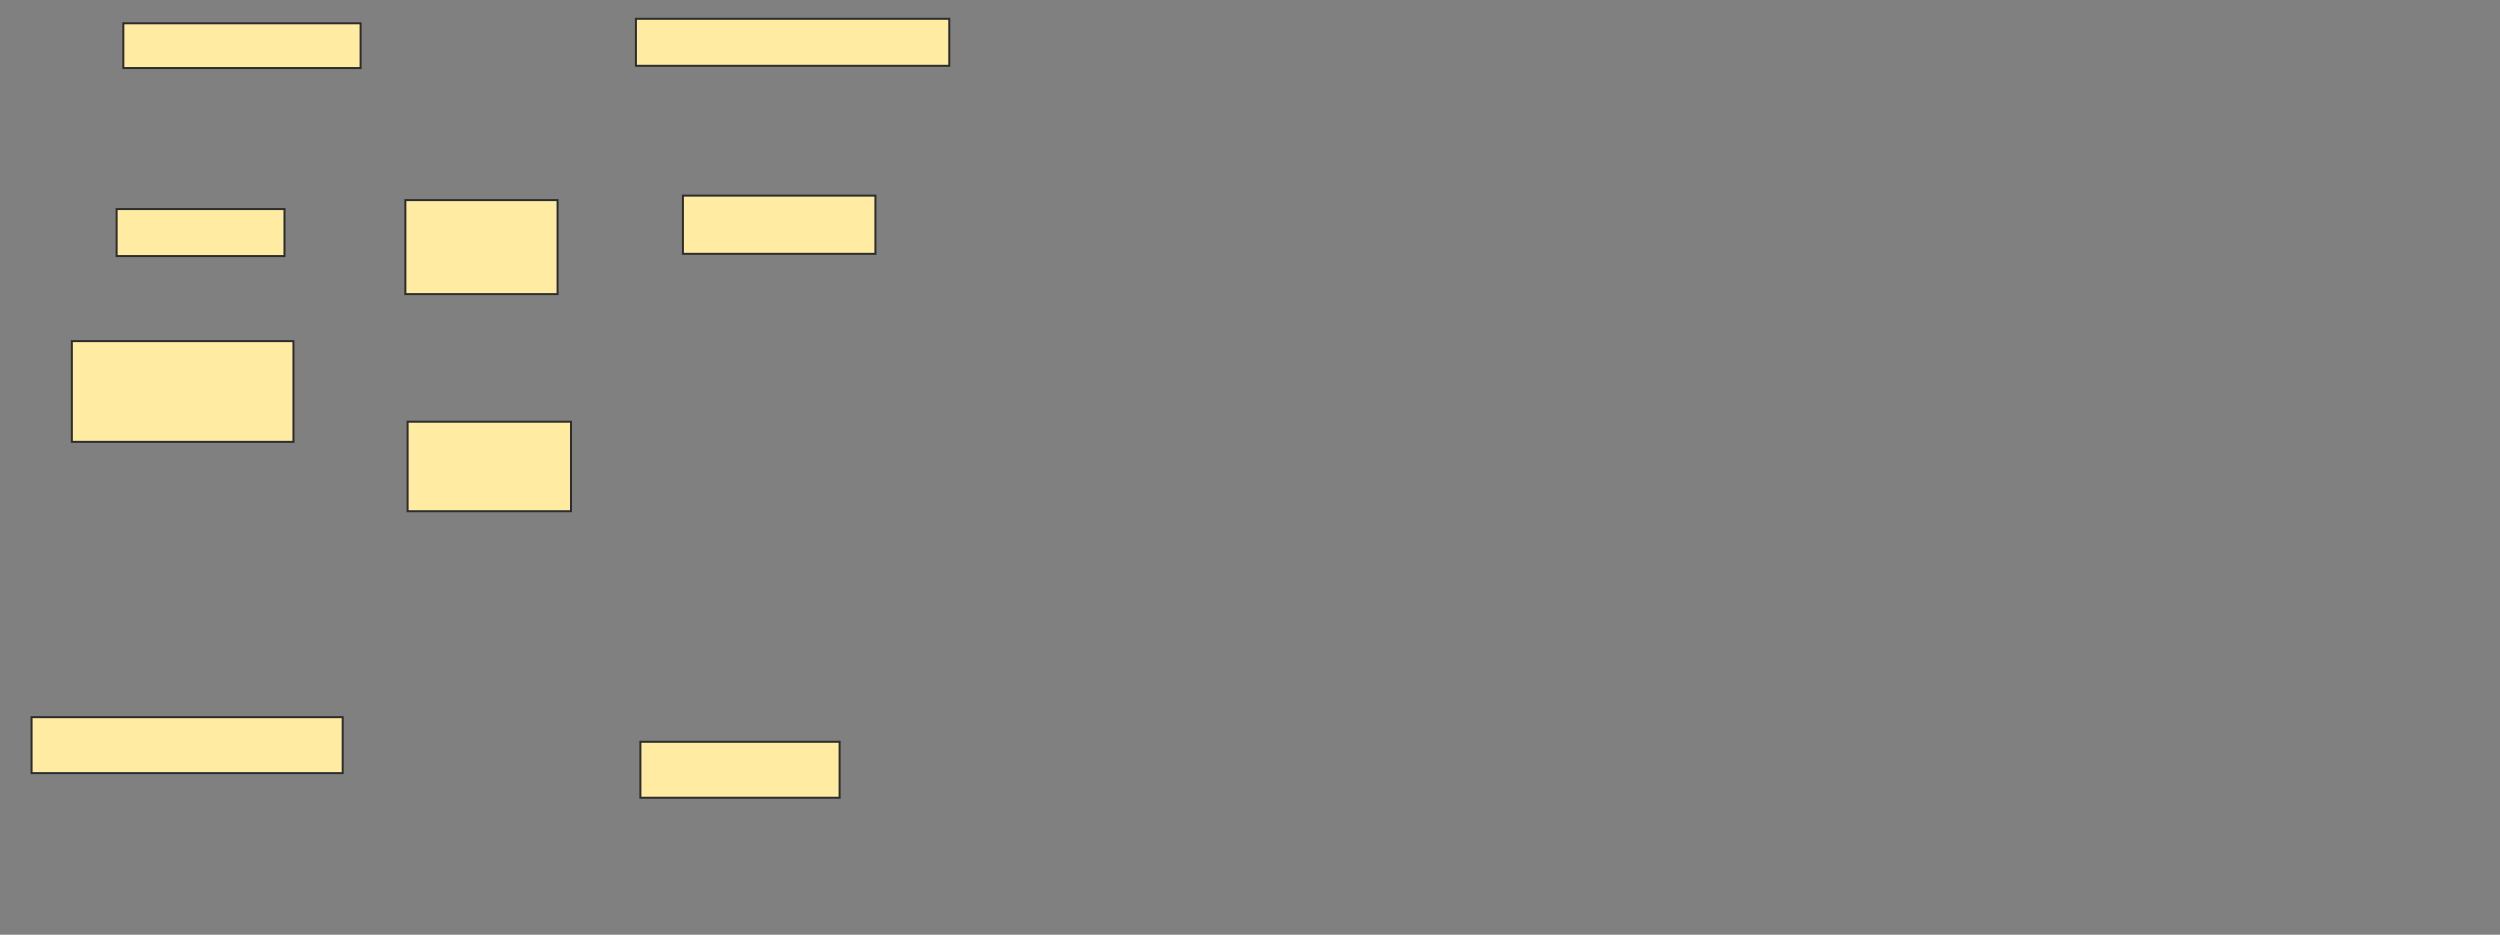 <svg height="464" width="1241" xmlns="http://www.w3.org/2000/svg">
 <rect width="100%" height="100%" fill="#808080" stroke="none"/>
 <!-- Created with Image Occlusion Enhanced -->
 <g>
  <title>Labels</title>
 </g>
 <g>
  <title>Masks</title>
  <rect fill="#FFEBA2" height="22.222" id="a458a33f33b544488b93d40179f7b321-ao-1" stroke="#2D2D2D" width="117.778" x="61.222" y="11.556"/>
  <rect fill="#FFEBA2" height="23.333" id="a458a33f33b544488b93d40179f7b321-ao-2" stroke="#2D2D2D" width="155.556" x="315.667" y="9.333"/>
  <rect fill="#FFEBA2" height="23.333" id="a458a33f33b544488b93d40179f7b321-ao-3" stroke="#2D2D2D" width="83.333" x="57.889" y="103.778"/>
  <rect fill="#FFEBA2" height="28.889" id="a458a33f33b544488b93d40179f7b321-ao-4" stroke="#2D2D2D" width="95.556" x="339" y="97.111"/>
  <rect fill="#FFEBA2" height="46.667" id="a458a33f33b544488b93d40179f7b321-ao-5" stroke="#2D2D2D" width="75.556" x="201.222" y="99.333"/>
  <rect fill="#FFEBA2" height="44.444" id="a458a33f33b544488b93d40179f7b321-ao-6" stroke="#2D2D2D" width="81.111" x="202.333" y="209.333"/>
  <rect fill="#FFEBA2" height="50" id="a458a33f33b544488b93d40179f7b321-ao-7" stroke="#2D2D2D" width="110" x="35.667" y="169.333"/>
  <rect fill="#FFEBA2" height="27.778" id="a458a33f33b544488b93d40179f7b321-ao-8" stroke="#2D2D2D" width="154.444" x="15.667" y="356"/>
  <rect fill="#FFEBA2" height="27.778" id="a458a33f33b544488b93d40179f7b321-ao-9" stroke="#2D2D2D" width="98.889" x="317.889" y="368.222"/>
  
 </g>
</svg>